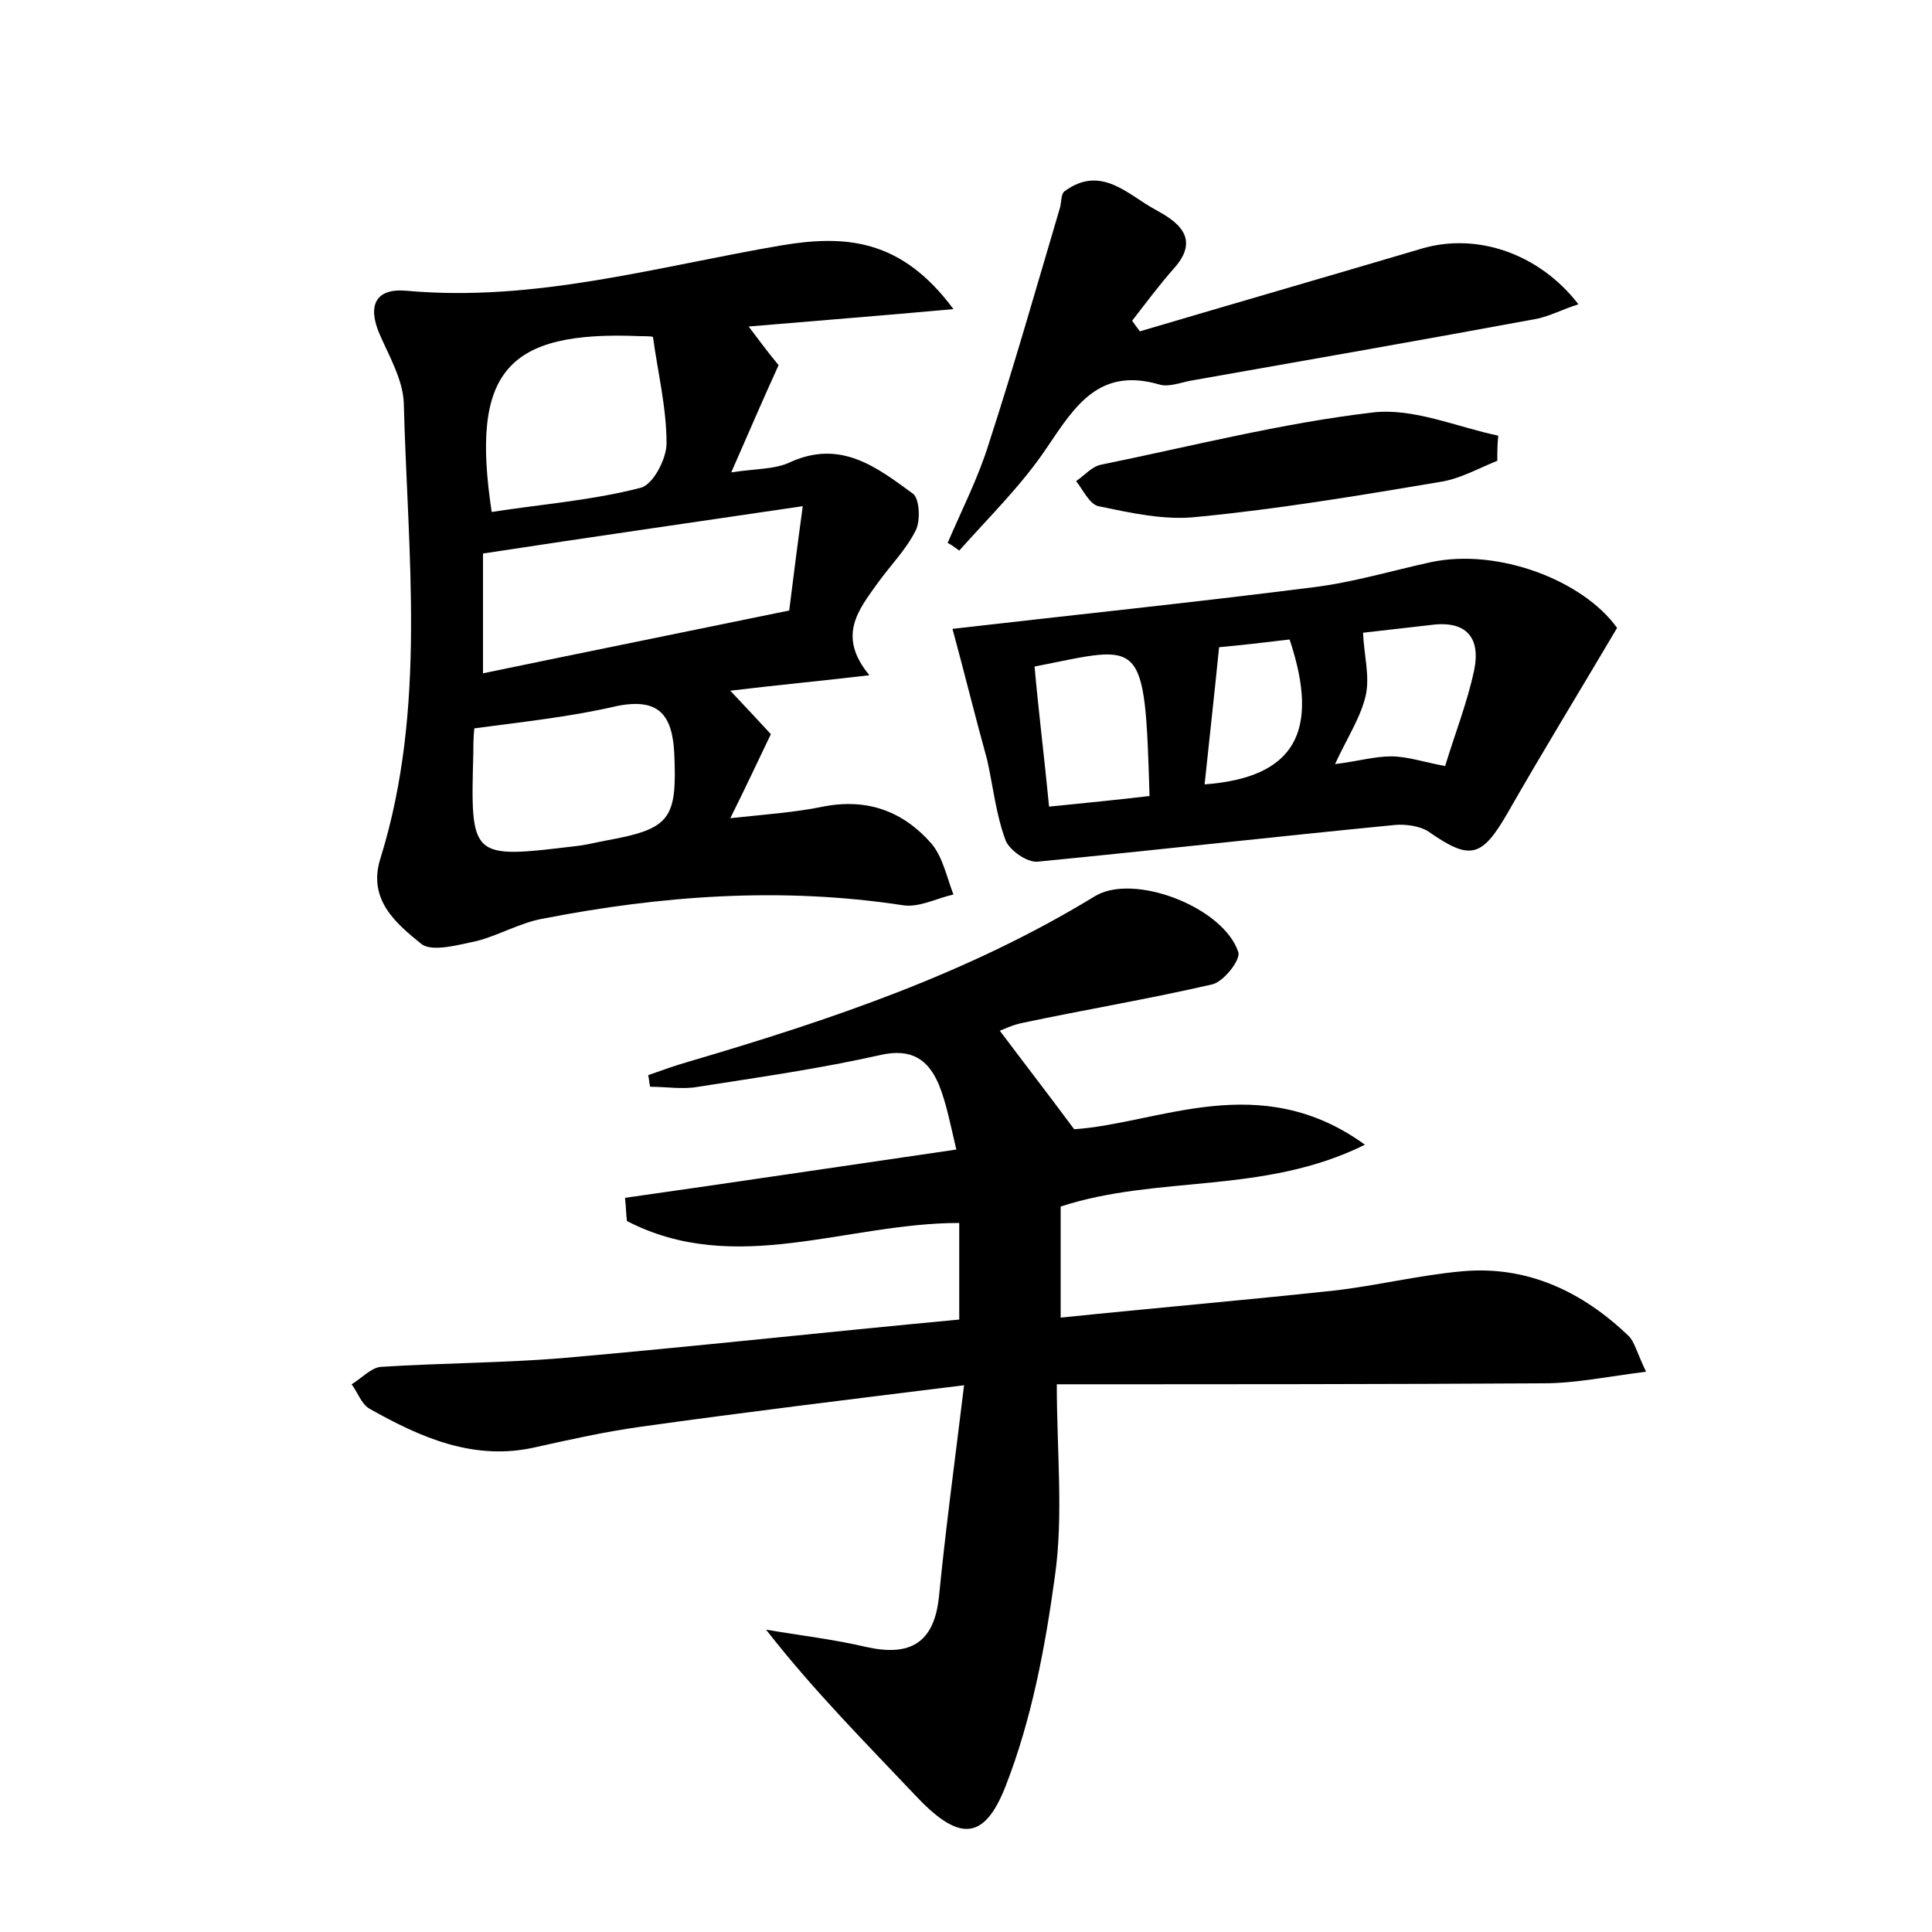 <?xml version="1.0" encoding="utf-8"?>
<!-- Generator: Adobe Illustrator 22.0.0, SVG Export Plug-In . SVG Version: 6.00 Build 0)  -->
<svg version="1.1" id="图层_1" xmlns="http://www.w3.org/2000/svg" xmlns:xlink="http://www.w3.org/1999/xlink" x="0px" y="0px"
	 viewBox="0 0 200 200" style="enable-background:new 0 0 200 200;" xml:space="preserve">
<style type="text/css">
	.st0{fill:#FFFFFF;}
</style>
<g>
	
	<path d="M99.8,143.4c-12.1,1.5-22.8,2.8-33.5,4.3c-3.6,0.5-7.2,1.3-10.8,2.1c-6.4,1.5-12-1-17.3-4c-0.8-0.5-1.2-1.7-1.8-2.5
		c1-0.6,2-1.7,3-1.8c6.2-0.4,12.5-0.4,18.7-0.9c13.7-1.2,27.3-2.7,41.2-4c0-3.5,0-6.8,0-10c-11.7,0-23.2,5.6-34.4-0.2
		c-0.1-0.8-0.1-1.6-0.2-2.4c11.3-1.6,22.6-3.3,34.3-5c-0.6-2.5-1-4.7-1.8-6.7c-1.1-2.6-2.8-3.8-6-3.1c-6.2,1.4-12.5,2.3-18.9,3.3
		c-1.6,0.3-3.3,0-5,0c-0.1-0.4-0.1-0.8-0.2-1.2c1.4-0.5,2.8-1,4.2-1.4c14.6-4.3,28.9-9.1,42-17.1c4-2.5,13.4,1.1,14.9,5.8
		c0.2,0.8-1.5,3-2.7,3.3c-6.5,1.5-13.1,2.6-19.7,4c-1,0.2-2,0.7-2.3,0.8c2.4,3.2,4.8,6.3,7.7,10.2c8.8-0.6,19.2-6.3,30.1,1.6
		c-10.5,5.2-21.4,3.1-31.5,6.4c0,3.4,0,6.9,0,11.5c9.7-1,19-1.8,28.3-2.8c4.4-0.5,8.8-1.6,13.3-2c6.7-0.6,12.4,2.1,17.2,6.7
		c0.6,0.6,0.8,1.6,1.8,3.7c-4,0.5-7.3,1.2-10.6,1.2c-16.5,0.1-32.9,0.1-50.4,0.1c0,7,0.7,13.6-0.2,19.9c-1,7.3-2.4,14.8-5.1,21.7
		c-2.3,5.9-5,5.6-9.4,0.9c-5.1-5.4-10.4-10.7-15.4-17.1c3.5,0.6,7,1,10.4,1.8c4.5,1,7-0.4,7.5-5.2C97.9,158.2,98.8,151.6,99.8,143.4
		z"/>
	<path d="M98.7,32c-7.7,0.7-14.2,1.2-21.2,1.8c1.2,1.6,2.1,2.8,3.1,4c-1.6,3.5-3.1,7-4.9,11.1c2.6-0.4,4.6-0.3,6.2-1.1
		c5.2-2.3,8.9,0.6,12.6,3.3c0.7,0.5,0.8,2.8,0.3,3.8c-1,2-2.6,3.6-3.9,5.4c-2,2.8-4.3,5.5-0.9,9.6c-5.1,0.6-9.4,1-14.4,1.6
		c1.7,1.8,3,3.2,4.2,4.5c-1.4,2.9-2.6,5.5-4.2,8.7c3.7-0.4,6.7-0.6,9.6-1.2c4.6-0.9,8.3,0.5,11.2,3.8c1.2,1.4,1.6,3.5,2.3,5.3
		c-1.8,0.4-3.6,1.4-5.3,1.1c-12.5-1.9-24.9-1-37.2,1.4c-2.3,0.4-4.5,1.7-6.8,2.3c-1.9,0.4-4.7,1.2-5.8,0.3c-2.6-2.1-5.6-4.6-4.2-8.9
		c4.8-15.5,2.8-31.4,2.4-47.1c-0.1-2.4-1.5-4.8-2.5-7.1c-1.3-3-0.4-4.8,2.8-4.5c13.3,1.2,25.9-2.5,38.8-4.7
		C87.5,24.3,93.3,24.7,98.7,32z M50,57.3c0,4.2,0,8,0,12.4c10.6-2.2,21-4.3,31.7-6.5c0.4-3.2,0.8-6.4,1.4-10.8
		C71.6,54.1,61.1,55.6,50,57.3z M50.9,53c5.1-0.8,10.4-1.2,15.4-2.5c1.3-0.3,2.7-3,2.7-4.6c0-3.7-0.9-7.3-1.4-11
		c0-0.1-0.9-0.1-1.3-0.1C52.4,34.2,48.7,38.5,50.9,53z M49.1,75.4c-0.1,1-0.1,1.7-0.1,2.5c-0.3,11-0.3,11,10.5,9.7
		c1.1-0.1,2.2-0.4,3.3-0.6c6.6-1.2,7.3-2.2,7-9c-0.2-4-1.6-5.8-6-4.9C59.1,74.2,54.3,74.7,49.1,75.4z"/>
	<path d="M98.6,65.1c12.1-1.4,24.7-2.7,37.3-4.3c4.1-0.5,8.1-1.7,12.2-2.6c7-1.5,15.8,1.9,19.3,6.8c-3.9,6.6-7.7,12.8-11.3,19.1
		c-2.7,4.7-3.9,5-8.2,2c-0.9-0.6-2.4-0.8-3.5-0.7c-12.3,1.2-24.7,2.6-37,3.8c-1.1,0.1-2.9-1.2-3.3-2.2c-1-2.7-1.3-5.6-1.9-8.3
		C100.9,74,99.8,69.5,98.6,65.1z M108.6,83.5c3.9-0.4,7.1-0.7,10.4-1.1c-0.5-16.8-0.7-15.6-11.9-13.4
		C107.5,73.6,108.1,78.3,108.6,83.5z M141.1,65.5c0.1,2.3,0.7,4.4,0.3,6.4c-0.5,2.3-1.9,4.4-3.2,7.2c2.4-0.3,4.1-0.8,5.8-0.8
		c1.7,0,3.4,0.6,5.6,1c1-3.3,2.3-6.6,3-9.9c0.7-3.4-0.8-5.2-4.5-4.7C145.5,65,142.9,65.3,141.1,65.5z M124.7,81.2
		c9.3-0.7,12-5.4,8.8-15c-2.5,0.3-5.1,0.6-7.3,0.8C125.7,72,125.2,76.4,124.7,81.2z"/>
	<path d="M118,34.3c9.8-2.9,19.5-5.7,29.3-8.6c5.6-1.6,12,0.5,16.1,5.8c-1.6,0.5-2.9,1.2-4.3,1.5c-11.9,2.2-23.9,4.3-35.8,6.4
		c-1.1,0.2-2.3,0.7-3.3,0.4c-6.2-1.8-8.7,2.2-11.6,6.5c-2.6,3.9-6,7.2-9.1,10.7c-0.4-0.3-0.8-0.6-1.2-0.8c1.5-3.5,3.2-6.8,4.3-10.4
		c2.6-8,4.9-16.1,7.3-24.2c0.2-0.6,0.1-1.5,0.5-1.8c3.8-2.8,6.6,0.4,9.4,1.9c2,1.1,4.8,2.8,2,6c-1.6,1.8-3,3.7-4.4,5.5
		C117.4,33.5,117.7,33.9,118,34.3z"/>
	<path d="M155,47.7c-2,0.8-3.9,1.9-6,2.2c-8.3,1.4-16.7,2.8-25,3.6c-3.4,0.4-6.9-0.4-10.3-1.1c-0.9-0.2-1.6-1.7-2.3-2.6
		c0.9-0.6,1.6-1.5,2.6-1.7c9.3-1.9,18.7-4.3,28.1-5.4c4.2-0.5,8.7,1.5,13,2.4C155,46,155,46.9,155,47.7z"/>
	
	
	
	
	
	
</g>
</svg>
